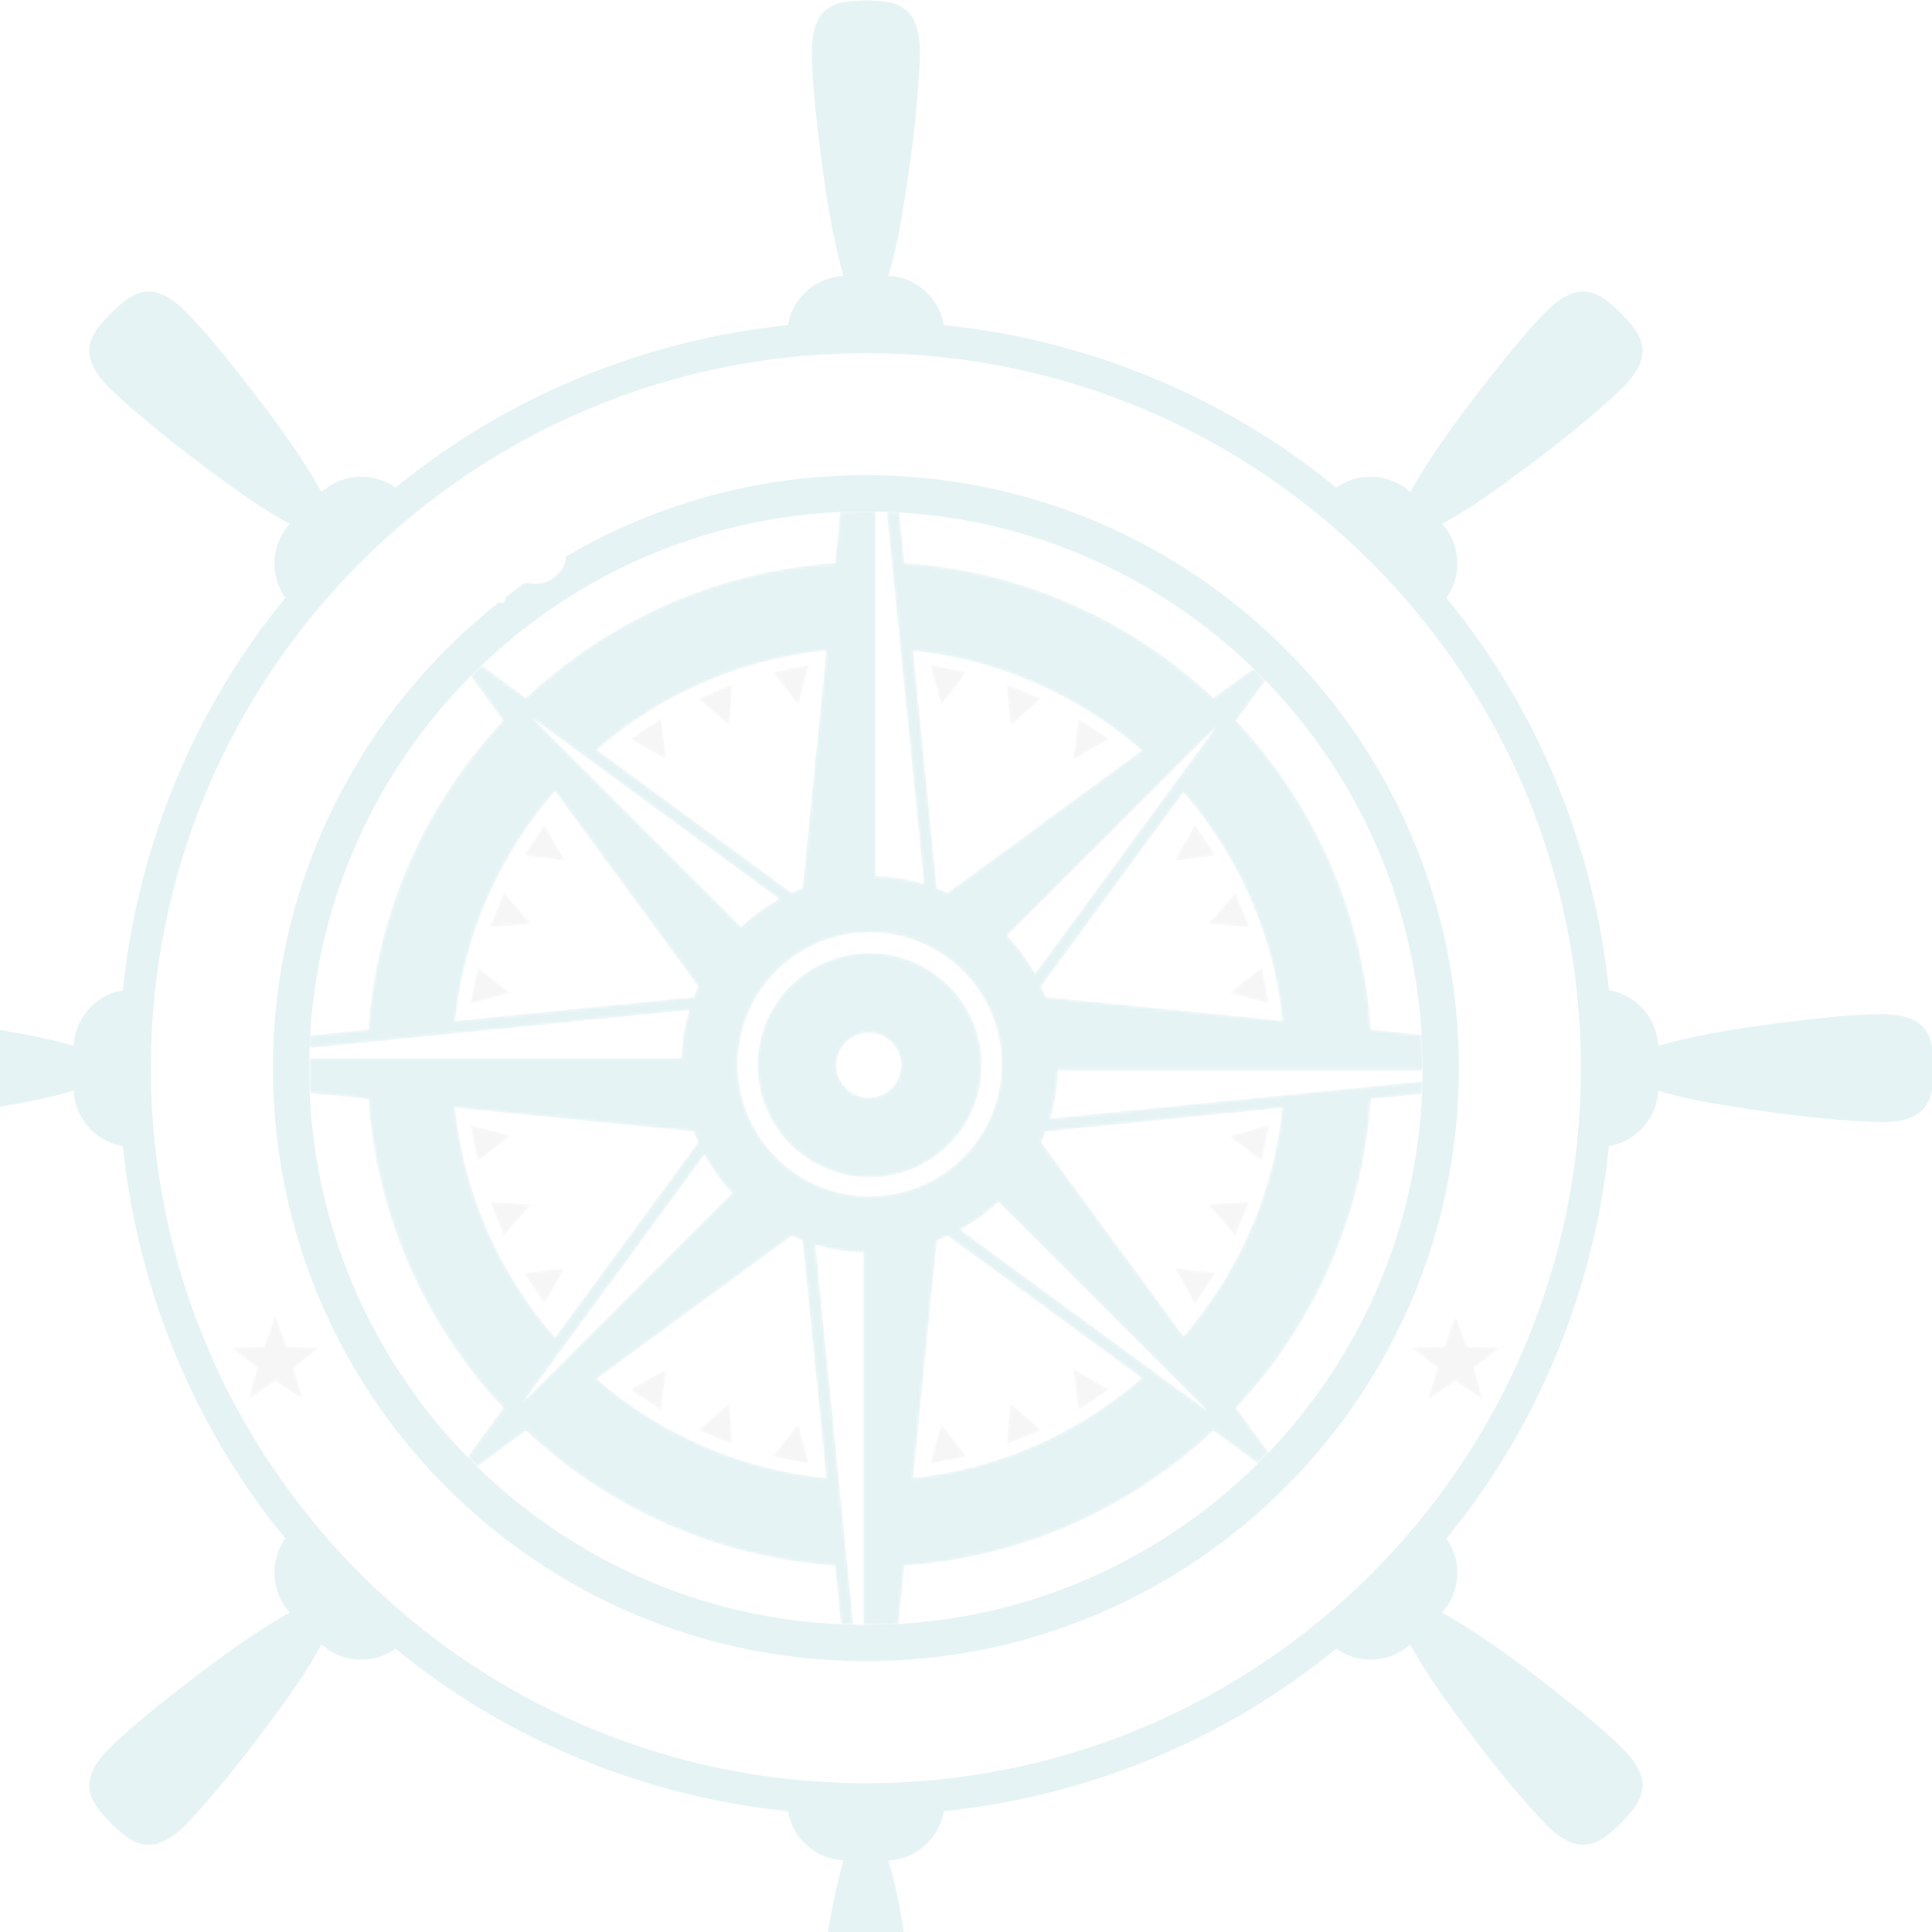 <?xml version="1.0" encoding="UTF-8" standalone="no"?>
<svg
   width="300"
   height="300"
   viewBox="0 0 300 300"
   fill="none"
   version="1.1"
   id="svg209"
   sodipodi:docname="background.svg"
   inkscape:version="1.2.1 (9c6d41e410, 2022-07-14)"
   xmlns:inkscape="http://www.inkscape.org/namespaces/inkscape"
   xmlns:sodipodi="http://sodipodi.sourceforge.net/DTD/sodipodi-0.dtd"
   xmlns="http://www.w3.org/2000/svg"
   xmlns:svg="http://www.w3.org/2000/svg">
  <sodipodi:namedview
     id="namedview211"
     pagecolor="#ffffff"
     bordercolor="#000000"
     borderopacity="0.25"
     inkscape:showpageshadow="2"
     inkscape:pageopacity="0.0"
     inkscape:pagecheckerboard="false"
     inkscape:deskcolor="#d1d1d1"
     showgrid="false"
     inkscape:zoom="2.7133333"
     inkscape:cx="150"
     inkscape:cy="150"
     inkscape:window-width="1920"
     inkscape:window-height="1017"
     inkscape:window-x="-8"
     inkscape:window-y="-8"
     inkscape:window-maximized="1"
     inkscape:current-layer="g202"
     inkscape:lockguides="true" />
  <defs
     id="defs207">
    <clipPath
       id="clip0_12_124">
      <rect
         width="710"
         height="710"
         fill="#ffffff"
         transform="translate(0,142)"
         id="rect204"
         x="0"
         y="0" />
    </clipPath>
  </defs>
  <g
     clip-path="url(#clip0_12_124)"
     id="g202"
     transform="matrix(0.467,0,0,0.467,0,-97.565)"
     inkscape:export-filename="g202.svg"
     inkscape:export-xdpi="113.60001"
     inkscape:export-ydpi="113.60001">
    <mask
       id="mask0_12_124"
       maskUnits="userSpaceOnUse"
       x="309"
       y="429"
       width="13"
       height="15">
      <path
         d="m 312.958,443.287 -3.65,-13.291 12.093,2.397 z"
         fill="#ffffff"
         id="path4" />
    </mask>
    <g
       mask="url(#mask0_12_124)"
       id="g9">
      <path
         d="m 312.958,443.287 -3.65,-13.291 12.093,2.397 z"
         fill="#a7a7a7"
         fill-opacity="0.1"
         id="path7" />
    </g>
    <mask
       id="mask1_12_124"
       maskUnits="userSpaceOnUse"
       x="334"
       y="436"
       width="13"
       height="15">
      <path
         d="m 335.811,450.22 -0.971,-13.746 11.383,4.723 z"
         fill="#ffffff"
         id="path11" />
    </mask>
    <g
       mask="url(#mask1_12_124)"
       id="g16">
      <path
         d="m 335.811,450.22 -0.971,-13.746 11.383,4.723 z"
         fill="#a7a7a7"
         fill-opacity="0.1"
         id="path14" />
    </g>
    <mask
       id="mask2_12_124"
       maskUnits="userSpaceOnUse"
       x="356"
       y="447"
       width="13"
       height="15">
      <path
         d="m 356.87,461.48 1.732,-13.671 10.252,6.85 z"
         fill="#ffffff"
         id="path18" />
    </mask>
    <g
       mask="url(#mask2_12_124)"
       id="g23">
      <path
         d="m 356.87,461.48 1.732,-13.671 10.252,6.85 z"
         fill="#a7a7a7"
         fill-opacity="0.1"
         id="path21" />
    </g>
    <mask
       id="mask3_12_124"
       maskUnits="userSpaceOnUse"
       x="390"
       y="483"
       width="15"
       height="13">
      <path
         d="m 390.515,495.123 6.827,-11.988 6.836,10.25 z"
         fill="#ffffff"
         id="path25" />
    </mask>
    <g
       mask="url(#mask3_12_124)"
       id="g30">
      <path
         d="m 390.515,495.123 6.827,-11.988 6.836,10.25 z"
         fill="#a7a7a7"
         fill-opacity="0.1"
         id="path28" />
    </g>
    <mask
       id="mask4_12_124"
       maskUnits="userSpaceOnUse"
       x="401"
       y="505"
       width="15"
       height="13">
      <path
         d="m 415.499,517.15 -13.749,-0.983 9.026,-10.405 z"
         fill="#ffffff"
         id="path32" />
    </mask>
    <g
       mask="url(#mask4_12_124)"
       id="g37">
      <path
         d="m 415.499,517.15 -13.749,-0.983 9.026,-10.405 z"
         fill="#a7a7a7"
         fill-opacity="0.1"
         id="path35" />
    </g>
    <mask
       id="mask5_12_124"
       maskUnits="userSpaceOnUse"
       x="408"
       y="530"
       width="14"
       height="13">
      <path
         d="m 421.999,542.676 -13.28,-3.638 10.878,-8.455 z"
         fill="#ffffff"
         id="path39" />
    </mask>
    <g
       mask="url(#mask5_12_124)"
       id="g44">
      <path
         d="m 421.999,542.676 -13.28,-3.638 10.878,-8.455 z"
         fill="#a7a7a7"
         fill-opacity="0.1"
         id="path42" />
    </g>
    <mask
       id="mask6_12_124"
       maskUnits="userSpaceOnUse"
       x="408"
       y="582"
       width="14"
       height="14">
      <path
         d="m 419.597,595.026 -10.878,-8.435 13.28,-3.644 z"
         fill="#ffffff"
         id="path46" />
    </mask>
    <g
       mask="url(#mask6_12_124)"
       id="g51">
      <path
         d="m 419.597,595.026 -10.878,-8.435 13.28,-3.644 z"
         fill="#a7a7a7"
         fill-opacity="0.1"
         id="path49" />
    </g>
    <mask
       id="mask7_12_124"
       maskUnits="userSpaceOnUse"
       x="401"
       y="608"
       width="15"
       height="12">
      <path
         d="m 410.776,619.85 -9.026,-10.417 13.749,-0.977 z"
         fill="#ffffff"
         id="path53" />
    </mask>
    <g
       mask="url(#mask7_12_124)"
       id="g58">
      <path
         d="m 410.776,619.85 -9.026,-10.417 13.749,-0.977 z"
         fill="#a7a7a7"
         fill-opacity="0.1"
         id="path56" />
    </g>
    <mask
       id="mask8_12_124"
       maskUnits="userSpaceOnUse"
       x="390"
       y="630"
       width="15"
       height="13">
      <path
         d="m 397.342,642.482 -6.827,-11.971 13.663,1.719 z"
         fill="#ffffff"
         id="path60" />
    </mask>
    <g
       mask="url(#mask8_12_124)"
       id="g65">
      <path
         d="m 397.342,642.482 -6.827,-11.971 13.663,1.719 z"
         fill="#a7a7a7"
         fill-opacity="0.1"
         id="path63" />
    </g>
    <mask
       id="mask9_12_124"
       maskUnits="userSpaceOnUse"
       x="356"
       y="664"
       width="13"
       height="14">
      <path
         d="m 358.602,677.797 -1.732,-13.669 11.984,6.831 z"
         fill="#ffffff"
         id="path67" />
    </mask>
    <g
       mask="url(#mask9_12_124)"
       id="g72">
      <path
         d="m 358.602,677.797 -1.732,-13.669 11.984,6.831 z"
         fill="#a7a7a7"
         fill-opacity="0.1"
         id="path70" />
    </g>
    <mask
       id="mask10_12_124"
       maskUnits="userSpaceOnUse"
       x="334"
       y="675"
       width="13"
       height="15">
      <path
         d="m 334.84,689.135 0.971,-13.723 10.412,9.014 z"
         fill="#ffffff"
         id="path74" />
    </mask>
    <g
       mask="url(#mask10_12_124)"
       id="g79">
      <path
         d="m 334.84,689.135 0.971,-13.723 10.412,9.014 z"
         fill="#a7a7a7"
         fill-opacity="0.1"
         id="path77" />
    </g>
    <mask
       id="mask11_12_124"
       maskUnits="userSpaceOnUse"
       x="309"
       y="682"
       width="13"
       height="14">
      <path
         d="m 309.308,695.61 3.65,-13.269 8.443,10.872 z"
         fill="#ffffff"
         id="path81" />
    </mask>
    <g
       mask="url(#mask11_12_124)"
       id="g86">
      <path
         d="m 309.308,695.61 3.65,-13.269 8.443,10.872 z"
         fill="#a7a7a7"
         fill-opacity="0.1"
         id="path84" />
    </g>
    <mask
       id="mask12_12_124"
       maskUnits="userSpaceOnUse"
       x="256"
       y="682"
       width="14"
       height="14">
      <path
         d="m 269.046,695.61 -12.078,-2.397 8.434,-10.872 z"
         fill="#ffffff"
         id="path88" />
    </mask>
    <g
       mask="url(#mask12_12_124)"
       id="g93">
      <path
         d="m 269.046,695.61 -12.078,-2.397 8.434,-10.872 z"
         fill="#a7a7a7"
         fill-opacity="0.1"
         id="path91" />
    </g>
    <mask
       id="mask13_12_124"
       maskUnits="userSpaceOnUse"
       x="232"
       y="675"
       width="12"
       height="15">
      <path
         d="m 243.517,689.135 -11.385,-4.709 10.408,-9.014 z"
         fill="#ffffff"
         id="path95" />
    </mask>
    <g
       mask="url(#mask13_12_124)"
       id="g100">
      <path
         d="m 243.517,689.135 -11.385,-4.709 10.408,-9.014 z"
         fill="#a7a7a7"
         fill-opacity="0.1"
         id="path98" />
    </g>
    <mask
       id="mask14_12_124"
       maskUnits="userSpaceOnUse"
       x="209"
       y="664"
       width="13"
       height="14">
      <path
         d="m 219.772,677.797 -10.255,-6.838 11.974,-6.831 z"
         fill="#ffffff"
         id="path102" />
    </mask>
    <g
       mask="url(#mask14_12_124)"
       id="g107">
      <path
         d="m 219.772,677.797 -10.255,-6.838 11.974,-6.831 z"
         fill="#a7a7a7"
         fill-opacity="0.1"
         id="path105" />
    </g>
    <mask
       id="mask15_12_124"
       maskUnits="userSpaceOnUse"
       x="174"
       y="630"
       width="14"
       height="13">
      <path
         d="m 181.026,642.482 -6.841,-10.252 13.666,-1.719 z"
         fill="#ffffff"
         id="path109" />
    </mask>
    <g
       mask="url(#mask15_12_124)"
       id="g114">
      <path
         d="m 181.026,642.482 -6.841,-10.252 13.666,-1.719 z"
         fill="#a7a7a7"
         fill-opacity="0.1"
         id="path112" />
    </g>
    <mask
       id="mask16_12_124"
       maskUnits="userSpaceOnUse"
       x="162"
       y="608"
       width="15"
       height="12">
      <path
         d="m 167.565,619.85 -4.703,-11.394 13.728,0.977 z"
         fill="#ffffff"
         id="path116" />
    </mask>
    <g
       mask="url(#mask16_12_124)"
       id="g121">
      <path
         d="m 167.565,619.85 -4.703,-11.394 13.728,0.977 z"
         fill="#a7a7a7"
         fill-opacity="0.1"
         id="path119" />
    </g>
    <mask
       id="mask17_12_124"
       maskUnits="userSpaceOnUse"
       x="156"
       y="582"
       width="14"
       height="14">
      <path
         d="m 158.786,595.026 -2.402,-12.079 13.28,3.644 z"
         fill="#ffffff"
         id="path123" />
    </mask>
    <g
       mask="url(#mask17_12_124)"
       id="g128">
      <path
         d="m 158.786,595.026 -2.402,-12.079 13.28,3.644 z"
         fill="#a7a7a7"
         fill-opacity="0.1"
         id="path126" />
    </g>
    <mask
       id="mask18_12_124"
       maskUnits="userSpaceOnUse"
       x="156"
       y="530"
       width="14"
       height="13">
      <path
         d="m 156.384,542.676 2.402,-12.093 10.878,8.455 z"
         fill="#ffffff"
         id="path130" />
    </mask>
    <g
       mask="url(#mask18_12_124)"
       id="g135">
      <path
         d="m 156.384,542.676 2.402,-12.093 10.878,8.455 z"
         fill="#a7a7a7"
         fill-opacity="0.1"
         id="path133" />
    </g>
    <mask
       id="mask19_12_124"
       maskUnits="userSpaceOnUse"
       x="162"
       y="505"
       width="15"
       height="13">
      <path
         d="m 162.862,517.156 4.703,-11.389 9.025,10.412 z"
         fill="#ffffff"
         id="path137" />
    </mask>
    <g
       mask="url(#mask19_12_124)"
       id="g142">
      <path
         d="m 162.862,517.156 4.703,-11.389 9.025,10.412 z"
         fill="#a7a7a7"
         fill-opacity="0.1"
         id="path140" />
    </g>
    <mask
       id="mask20_12_124"
       maskUnits="userSpaceOnUse"
       x="174"
       y="483"
       width="14"
       height="13">
      <path
         d="m 187.851,495.123 -13.666,-1.738 6.841,-10.25 z"
         fill="#ffffff"
         id="path144" />
    </mask>
    <g
       mask="url(#mask20_12_124)"
       id="g149">
      <path
         d="m 187.851,495.123 -13.666,-1.738 6.841,-10.25 z"
         fill="#a7a7a7"
         fill-opacity="0.1"
         id="path147" />
    </g>
    <mask
       id="mask21_12_124"
       maskUnits="userSpaceOnUse"
       x="209"
       y="447"
       width="13"
       height="15">
      <path
         d="m 221.491,461.48 -11.974,-6.821 10.255,-6.85 z"
         fill="#ffffff"
         id="path151" />
    </mask>
    <g
       mask="url(#mask21_12_124)"
       id="g156">
      <path
         d="m 221.491,461.48 -11.974,-6.821 10.255,-6.85 z"
         fill="#a7a7a7"
         fill-opacity="0.1"
         id="path154" />
    </g>
    <mask
       id="mask22_12_124"
       maskUnits="userSpaceOnUse"
       x="232"
       y="436"
       width="12"
       height="15">
      <path
         d="m 242.54,450.22 -10.408,-9.023 11.385,-4.723 z"
         fill="#ffffff"
         id="path158" />
    </mask>
    <g
       mask="url(#mask22_12_124)"
       id="g163">
      <path
         d="m 242.54,450.22 -10.408,-9.023 11.385,-4.723 z"
         fill="#a7a7a7"
         fill-opacity="0.1"
         id="path161" />
    </g>
    <mask
       id="mask23_12_124"
       maskUnits="userSpaceOnUse"
       x="256"
       y="429"
       width="14"
       height="15">
      <path
         d="m 265.402,443.287 -8.434,-10.894 12.078,-2.397 z"
         fill="#ffffff"
         id="path165" />
    </mask>
    <g
       mask="url(#mask23_12_124)"
       id="g170">
      <path
         d="m 265.402,443.287 -8.434,-10.894 12.078,-2.397 z"
         fill="#a7a7a7"
         fill-opacity="0.1"
         id="path168" />
    </g>
    <mask
       id="mask24_12_124"
       maskUnits="userSpaceOnUse"
       x="102"
       y="378"
       width="372"
       height="372">
      <path
         d="m 287.915,749.198 c -0.273,0 -0.554,-0.003 -0.83,-0.003 V 625.442 c -5.515,-0.185 -10.854,-1.071 -15.918,-2.593 l 12.627,126.303 c -1.403,-0.031 -2.814,-0.076 -4.209,-0.139 L 277.634,729.5 c -39.663,-2.701 -75.518,-19.224 -102.779,-44.807 l -16.208,11.888 c -1.093,-1.068 -2.175,-2.15 -3.24,-3.24 l 11.919,-16.254 C 141.738,649.832 125.195,614.003 122.48,574.348 l -19.488,-1.949 c -0.122,-2.752 -0.182,-5.529 -0.182,-8.312 0,-1.131 0.008,-2.255 0.028,-3.38 h 123.705 c 0.19,-5.518 1.079,-10.854 2.595,-15.924 l -126.212,12.624 c 0.052,-1.409 0.117,-2.809 0.199,-4.212 l 19.369,-1.939 c 2.701,-39.658 19.213,-75.508 44.798,-102.777 l -10.803,-14.743 c 1.204,-1.215 2.425,-2.411 3.663,-3.592 l 14.743,10.809 c 27.261,-25.583 63.084,-42.134 102.739,-44.841 l 1.693,-16.941 c 2.845,-0.127 5.711,-0.196 8.588,-0.196 1.116,0 2.238,0.012 3.351,0.032 v 121.18 c 5.535,0.181 10.86,1.076 15.927,2.595 L 294.822,379.103 c 1.411,0.051 2.825,0.12 4.225,0.202 l 1.682,16.807 c 39.652,2.707 75.506,19.224 102.773,44.818 l 13.274,-9.733 c 1.358,1.318 2.693,2.653 4.01,4.01 l -9.755,13.312 c 25.586,27.266 42.134,63.082 44.843,102.737 l 16.816,1.684 c 0.219,3.689 0.33,7.404 0.33,11.147 0,0.267 0,0.542 -0.003,0.809 H 351.795 c -0.182,5.521 -1.071,10.855 -2.585,15.927 l 123.759,-12.38 c -0.032,1.409 -0.08,2.815 -0.145,4.215 l -16.958,1.695 c -2.706,39.65 -19.258,75.465 -44.835,102.734 l 10.826,14.768 c -1.181,1.239 -2.377,2.457 -3.592,3.661 L 403.474,684.67 c -27.258,25.589 -63.093,42.129 -102.745,44.835 l -1.937,19.378 c -3.598,0.207 -7.225,0.315 -10.877,0.315 z m -24.668,-129.325 -64.82,47.541 c 20.894,18.077 47.263,29.974 76.293,32.939 l -7.903,-78.978 c -1.207,-0.46 -2.397,-0.965 -3.57,-1.502 z m 51.855,-0.006 c -1.159,0.537 -2.346,1.037 -3.559,1.497 l -7.897,78.96 c 28.916,-3.078 55.144,-15.077 75.935,-33.182 z m 16.887,-11.295 c -3.812,3.562 -8.055,6.669 -12.675,9.202 l 82.013,60.134 -33.68,-33.674 z m -97.778,-15.62 -60.126,81.988 69.324,-69.324 c -3.567,-3.811 -6.657,-8.06 -9.198,-12.664 z m -82.877,-15.719 c 3.016,29.076 15.044,55.462 33.228,76.342 l 47.558,-64.837 c -0.536,-1.17 -1.033,-2.363 -1.502,-3.578 z m 275.05,0.06 -78.653,7.867 c -0.461,1.209 -0.957,2.391 -1.494,3.567 l 47.283,64.47 c 17.98,-20.805 29.857,-47.033 32.864,-75.904 z M 289.179,518.931 c -24.243,0 -43.87,19.658 -43.87,43.881 0,24.222 19.627,43.869 43.87,43.869 24.216,0 43.872,-19.647 43.872,-43.869 0,-24.223 -19.656,-43.881 -43.872,-43.881 z M 184.562,472.02 c -18.184,20.888 -30.164,47.277 -33.188,76.353 l 79.247,-7.932 c 0.466,-1.204 0.963,-2.397 1.499,-3.573 z m 208.952,0.389 -47.277,64.476 c 0.528,1.17 1.028,2.352 1.482,3.55 l 78.708,7.875 c -3.013,-28.871 -14.916,-55.09 -32.913,-75.901 z m 10.741,-21.712 -69.316,69.31 c 3.562,3.808 6.666,8.057 9.188,12.661 z m -227.199,-2.985 69.327,69.327 c 3.808,-3.561 8.057,-6.657 12.658,-9.193 z m 126.59,-22.376 7.897,78.923 c 1.205,0.46 2.386,0.957 3.553,1.491 l 64.513,-47.303 c -20.8,-18.099 -47.041,-30.041 -75.963,-33.111 z m -28.92,-0.103 c -29.028,2.951 -55.38,14.905 -76.274,32.987 l 64.803,47.53 c 1.179,-0.534 2.357,-1.031 3.562,-1.496 z"
         fill="#ffffff"
         id="path172" />
    </mask>
    <g
       mask="url(#mask24_12_124)"
       id="g177"
       style="fill:#78d0d3;fill-opacity:0.102">
      <path
         d="m 287.915,749.198 c -0.273,0 -0.554,-0.003 -0.83,-0.003 V 625.442 c -5.515,-0.185 -10.854,-1.071 -15.918,-2.593 l 12.627,126.303 c -1.403,-0.031 -2.814,-0.076 -4.209,-0.139 L 277.634,729.5 c -39.663,-2.701 -75.518,-19.224 -102.779,-44.807 l -16.208,11.888 c -1.093,-1.068 -2.175,-2.15 -3.24,-3.24 l 11.919,-16.254 C 141.738,649.832 125.195,614.003 122.48,574.348 l -19.488,-1.949 c -0.122,-2.752 -0.182,-5.529 -0.182,-8.312 0,-1.131 0.008,-2.255 0.028,-3.38 h 123.705 c 0.19,-5.518 1.079,-10.854 2.595,-15.924 l -126.212,12.624 c 0.052,-1.409 0.117,-2.809 0.199,-4.212 l 19.369,-1.939 c 2.701,-39.658 19.213,-75.508 44.798,-102.777 l -10.803,-14.743 c 1.204,-1.215 2.425,-2.411 3.663,-3.592 l 14.743,10.809 c 27.261,-25.583 63.084,-42.134 102.739,-44.841 l 1.693,-16.941 c 2.845,-0.127 5.711,-0.196 8.588,-0.196 1.116,0 2.238,0.012 3.351,0.032 v 121.18 c 5.535,0.181 10.86,1.076 15.927,2.595 L 294.822,379.103 c 1.411,0.051 2.825,0.12 4.225,0.202 l 1.682,16.807 c 39.652,2.707 75.506,19.224 102.773,44.818 l 13.274,-9.733 c 1.358,1.318 2.693,2.653 4.01,4.01 l -9.755,13.312 c 25.586,27.266 42.134,63.082 44.843,102.737 l 16.816,1.684 c 0.219,3.689 0.33,7.404 0.33,11.147 0,0.267 0,0.542 -0.003,0.809 H 351.795 c -0.182,5.521 -1.071,10.855 -2.585,15.927 l 123.759,-12.38 c -0.032,1.409 -0.08,2.815 -0.145,4.215 l -16.958,1.695 c -2.706,39.65 -19.258,75.465 -44.835,102.734 l 10.826,14.768 c -1.181,1.239 -2.377,2.457 -3.592,3.661 L 403.474,684.67 c -27.258,25.589 -63.093,42.129 -102.745,44.835 l -1.937,19.378 c -3.598,0.207 -7.225,0.315 -10.877,0.315 z m -24.668,-129.325 -64.82,47.541 c 20.894,18.077 47.263,29.974 76.293,32.939 l -7.903,-78.978 c -1.207,-0.46 -2.397,-0.965 -3.57,-1.502 z m 51.855,-0.006 c -1.159,0.537 -2.346,1.037 -3.559,1.497 l -7.897,78.96 c 28.916,-3.078 55.144,-15.077 75.935,-33.182 z m 16.887,-11.295 c -3.812,3.562 -8.055,6.669 -12.675,9.202 l 82.013,60.134 -33.68,-33.674 z m -97.778,-15.62 -60.126,81.988 69.324,-69.324 c -3.567,-3.811 -6.657,-8.06 -9.198,-12.664 z m -82.877,-15.719 c 3.016,29.076 15.044,55.462 33.228,76.342 l 47.558,-64.837 c -0.536,-1.17 -1.033,-2.363 -1.502,-3.578 z m 275.05,0.06 -78.653,7.867 c -0.461,1.209 -0.957,2.391 -1.494,3.567 l 47.283,64.47 c 17.98,-20.805 29.857,-47.033 32.864,-75.904 z M 289.179,518.931 c -24.243,0 -43.87,19.658 -43.87,43.881 0,24.222 19.627,43.869 43.87,43.869 24.216,0 43.872,-19.647 43.872,-43.869 0,-24.223 -19.656,-43.881 -43.872,-43.881 z M 184.562,472.02 c -18.184,20.888 -30.164,47.277 -33.188,76.353 l 79.247,-7.932 c 0.466,-1.204 0.963,-2.397 1.499,-3.573 z m 208.952,0.389 -47.277,64.476 c 0.528,1.17 1.028,2.352 1.482,3.55 l 78.708,7.875 c -3.013,-28.871 -14.916,-55.09 -32.913,-75.901 z m 10.741,-21.712 -69.316,69.31 c 3.562,3.808 6.666,8.057 9.188,12.661 z m -227.199,-2.985 69.327,69.327 c 3.808,-3.561 8.057,-6.657 12.658,-9.193 z m 126.59,-22.376 7.897,78.923 c 1.205,0.46 2.386,0.957 3.553,1.491 l 64.513,-47.303 c -20.8,-18.099 -47.041,-30.041 -75.963,-33.111 z m -28.92,-0.103 c -29.028,2.951 -55.38,14.905 -76.274,32.987 l 64.803,47.53 c 1.179,-0.534 2.357,-1.031 3.562,-1.496 z"
         fill="#a7a7a7"
         fill-opacity="0.1"
         id="path175"
         style="fill:#118da3;fill-opacity:0.102" />
    </g>
    <mask
       id="mask25_12_124"
       maskUnits="userSpaceOnUse"
       x="251"
       y="525"
       width="76"
       height="76">
      <path
         d="m 289.179,600.396 c -20.602,0 -37.298,-16.696 -37.298,-37.281 0,-20.601 16.696,-37.297 37.298,-37.297 20.592,0 37.277,16.696 37.277,37.297 0,20.585 -16.685,37.281 -37.277,37.281 z m -0.301,-48.036 c -5.927,0 -10.75,4.82 -10.75,10.755 0,5.93 4.823,10.744 10.75,10.744 5.938,0 10.749,-4.814 10.749,-10.744 0,-5.935 -4.811,-10.755 -10.749,-10.755 z"
         fill="#ffffff"
         id="path179" />
    </mask>
    <g
       mask="url(#mask25_12_124)"
       id="g184">
      <path
         d="m 289.179,600.396 c -20.602,0 -37.298,-16.696 -37.298,-37.281 0,-20.601 16.696,-37.297 37.298,-37.297 4.699,0 9.195,0.87 13.336,2.457 14.003,5.367 23.941,18.941 23.941,34.84 0,20.585 -16.685,37.281 -37.277,37.281 z m -0.301,-48.036 c -5.927,0 -10.75,4.82 -10.75,10.755 0,5.93 4.823,10.744 10.75,10.744 5.938,0 10.749,-4.814 10.749,-10.744 0,-5.935 -4.811,-10.755 -10.749,-10.755 z"
         fill="#a7a7a7"
         fill-opacity="0.1"
         id="path182"
         style="fill:#118da3;fill-opacity:0.102"
         sodipodi:nodetypes="sssssssssss" />
    </g>
    <path
       d="m 287.915,919.087 c -9.932,0 -17.986,-1.387 -17.986,-17.435 0.128,-9.114 1.085,-18.276 2.176,-27.319 1.897,-15.713 4.052,-31.517 8.338,-46.791 -8.134,-0.412 -15.39,-5.901 -17.798,-13.734 -0.307,-0.866 -0.443,-1.769 -0.639,-2.658 -47.431,-4.791 -93.652,-23.652 -130.472,-54.037 -0.705,0.576 -1.531,0.988 -2.326,1.426 -2.823,1.491 -5.947,2.218 -9.065,2.218 -4.817,0 -9.614,-1.738 -13.232,-5.092 -4.916,9.346 -11.871,18.761 -18.11,27.158 -8.398,11.315 -17.219,22.397 -26.866,32.675 -4.922,4.924 -8.966,6.824 -12.539,6.824 -4.666,0 -8.529,-3.235 -12.505,-7.211 -7.026,-7.023 -11.729,-13.697 -0.386,-25.04 6.532,-6.356 13.689,-12.169 20.851,-17.781 12.45,-9.77 25.157,-19.426 38.987,-27.199 -5.47,-6.035 -6.705,-15.046 -2.874,-22.291 0.392,-0.821 0.931,-1.571 1.417,-2.329 C 64.53,683.56 45.672,637.489 40.847,589.996 c -0.9,-0.088 -1.786,-0.383 -2.65,-0.639 -7.759,-2.389 -13.428,-9.679 -13.737,-17.798 -10.088,3.144 -21.663,4.876 -32.012,6.401 -13.939,2.062 -28.011,3.666 -42.103,4.109 -16.046,0 -17.432,-8.048 -17.432,-17.982 0,-9.935 1.386,-17.983 17.432,-17.983 9.111,0.128 18.284,1.082 27.318,2.175 15.717,1.897 31.53,4.047 46.797,8.336 0.409,-8.143 5.902,-15.388 13.737,-17.802 0.855,-0.303 1.769,-0.448 2.65,-0.636 4.8,-47.431 23.654,-93.649 54.039,-130.472 -0.574,-0.707 -0.985,-1.531 -1.417,-2.326 -3.8,-7.177 -2.655,-16.336 2.874,-22.297 C 86.989,378.166 77.577,371.205 69.185,364.977 57.864,356.579 46.78,347.758 36.505,338.102 c -11.343,-11.337 -6.64,-18.017 0.386,-25.04 3.973,-3.976 7.838,-7.211 12.505,-7.211 3.573,0 7.617,1.9 12.539,6.825 6.347,6.532 12.164,13.688 17.784,20.851 9.767,12.45 19.423,25.159 27.193,38.982 3.684,-3.326 8.469,-5.087 13.286,-5.087 3.084,0 6.182,0.722 9.014,2.218 0.821,0.389 1.567,0.926 2.323,1.42 36.905,-30.356 82.981,-49.217 130.472,-54.036 0.088,-0.903 0.383,-1.787 0.639,-2.659 2.408,-7.832 9.664,-13.322 17.798,-13.734 -4.286,-15.271 -6.441,-31.078 -8.338,-46.797 -1.091,-9.032 -2.048,-18.205 -2.176,-27.313 0,-16.048 8.054,-17.434 17.986,-17.434 9.931,0 17.98,1.386 17.98,17.434 -0.44,14.084 -2.042,28.162 -4.107,42.101 -1.536,10.346 -3.26,21.927 -6.404,32.009 8.123,0.313 15.413,5.976 17.804,13.734 0.301,0.861 0.449,1.77 0.633,2.659 47.437,4.796 93.649,23.651 130.475,54.036 0.704,-0.576 1.531,-0.991 2.326,-1.42 2.829,-1.496 5.93,-2.218 9.014,-2.218 4.817,0 9.602,1.761 13.283,5.087 7.77,-13.823 17.426,-26.532 27.193,-38.982 5.617,-7.163 11.434,-14.319 17.787,-20.851 4.918,-4.925 8.963,-6.825 12.535,-6.825 4.663,0 8.529,3.235 12.502,7.211 7.029,7.023 11.735,13.703 0.392,25.04 -10.278,9.656 -21.365,18.477 -32.683,26.875 -8.392,6.228 -17.807,13.189 -27.162,18.105 5.533,5.961 6.677,15.12 2.88,22.291 -0.397,0.827 -0.931,1.576 -1.428,2.332 30.362,36.908 49.22,82.985 54.045,130.472 0.903,0.088 1.778,0.384 2.652,0.636 7.836,2.414 13.325,9.659 13.737,17.802 15.268,-4.289 31.076,-6.439 46.795,-8.336 9.04,-1.093 18.21,-2.047 27.318,-2.175 16.046,0 17.431,8.048 17.431,17.983 0,9.934 -1.385,17.982 -17.431,17.982 -14.084,-0.443 -28.159,-2.047 -42.106,-4.109 -10.343,-1.525 -21.928,-3.257 -32.007,-6.401 -0.309,8.119 -5.978,15.409 -13.737,17.798 -0.855,0.307 -1.769,0.451 -2.652,0.639 -4.803,47.431 -23.652,93.649 -54.045,130.475 0.579,0.702 0.994,1.531 1.428,2.329 3.829,7.245 2.59,16.256 -2.88,22.291 13.831,7.773 26.537,17.429 38.991,27.199 7.156,5.612 14.319,11.425 20.854,17.781 11.343,11.343 6.637,18.017 -0.392,25.04 -3.973,3.976 -7.839,7.211 -12.502,7.211 -3.572,0 -7.617,-1.9 -12.535,-6.824 -9.654,-10.278 -18.472,-21.36 -26.872,-32.675 -6.234,-8.397 -13.195,-17.812 -18.108,-27.158 -3.618,3.354 -8.415,5.092 -13.232,5.092 -3.118,0 -6.245,-0.727 -9.065,-2.218 -0.824,-0.395 -1.573,-0.938 -2.326,-1.426 -36.914,30.357 -82.984,49.217 -130.475,54.037 -0.088,0.906 -0.38,1.786 -0.633,2.658 -2.391,7.759 -9.681,13.427 -17.804,13.734 3.144,10.082 4.868,21.666 6.404,32.01 2.065,13.938 3.667,28.011 4.107,42.1 0,16.048 -8.049,17.435 -17.98,17.435 z m 0,-592.734 c -131.301,0 -237.736,106.435 -237.736,237.734 0,131.304 106.434,237.739 237.736,237.739 131.301,0 237.735,-106.435 237.735,-237.739 0,-131.299 -106.434,-237.734 -237.735,-237.734 z m 0,434.903 c -108.894,0 -197.172,-88.272 -197.172,-197.169 0,-62.833 29.388,-118.8 75.175,-154.908 0.159,0.113 0.343,0.193 0.545,0.238 0.088,0.017 0.176,0.026 0.258,0.026 0.259,0 0.494,-0.08 0.707,-0.241 0.355,-0.259 0.617,-0.861 0.784,-1.807 2.085,-1.593 4.198,-3.146 6.345,-4.657 0.355,0.025 0.733,0.059 1.136,0.108 0.911,0.11 1.749,0.164 2.508,0.164 0.795,0 1.505,-0.059 2.127,-0.181 1.224,-0.245 2.541,-0.872 3.942,-1.909 2.013,-1.491 3.234,-3.252 3.646,-5.265 0.114,-0.546 0.171,-1.094 0.173,-1.642 29.283,-17.224 63.397,-27.102 99.826,-27.102 108.894,0 197.172,88.284 197.172,197.176 0,108.897 -88.278,197.169 -197.172,197.169 z m -0.829,-12.061 c 0.275,0 0.556,0.003 0.829,0.003 3.652,0 7.279,-0.108 10.877,-0.315 46.514,-2.696 88.42,-22.567 119.473,-53.367 1.215,-1.204 2.411,-2.422 3.592,-3.661 29.86,-31.299 48.865,-73.042 50.967,-119.197 0.065,-1.4 0.113,-2.806 0.145,-4.215 0.028,-1.178 0.042,-2.363 0.048,-3.547 0.003,-0.267 0.003,-0.542 0.003,-0.809 0,-3.744 -0.111,-7.458 -0.33,-11.147 -2.715,-45.673 -21.993,-86.896 -51.903,-117.733 -1.318,-1.357 -2.653,-2.692 -4.01,-4.01 -30.84,-29.911 -72.054,-49.183 -117.729,-51.892 -1.4,-0.083 -2.815,-0.151 -4.226,-0.202 -1.187,-0.042 -2.363,-0.076 -3.556,-0.096 -1.113,-0.02 -2.235,-0.032 -3.351,-0.032 -2.877,0 -5.742,0.069 -8.588,0.196 -46.144,2.108 -87.881,21.113 -119.175,50.973 -1.238,1.181 -2.459,2.377 -3.663,3.592 -30.794,31.05 -50.666,72.951 -53.364,119.459 -0.082,1.403 -0.147,2.803 -0.198,4.212 -0.037,1.096 -0.069,2.201 -0.088,3.3 -0.02,1.125 -0.029,2.249 -0.029,3.38 0,2.783 0.06,5.56 0.182,8.312 2.076,46.994 21.672,89.426 52.415,120.942 1.065,1.09 2.147,2.172 3.24,3.24 31.513,30.752 73.942,50.353 120.938,52.432 1.395,0.063 2.806,0.108 4.209,0.139 1.099,0.023 2.19,0.037 3.292,0.043 z"
       fill="#a7a7a7"
       fill-opacity="0.1"
       id="path186"
       style="fill:#118da3;fill-opacity:0.102" />
    <mask
       id="mask26_12_124"
       maskUnits="userSpaceOnUse"
       x="76"
       y="646"
       width="31"
       height="29">
      <path
         d="m 100.748,674.375 -9.162,-6.285 -9.153,6.285 3.144,-10.661 -8.807,-6.762 11.104,-0.304 3.712,-10.463 3.72,10.463 11.098,0.304 -8.801,6.762 z"
         fill="#ffffff"
         id="path188" />
    </mask>
    <g
       mask="url(#mask26_12_124)"
       id="g193">
      <path
         d="m 100.748,674.375 -9.162,-6.285 -9.153,6.285 3.144,-10.661 -8.807,-6.762 11.104,-0.304 3.712,-10.463 3.72,10.463 11.098,0.304 -8.801,6.762 z"
         fill="#a7a7a7"
         fill-opacity="0.1"
         id="path191" />
    </g>
    <mask
       id="mask27_12_124"
       maskUnits="userSpaceOnUse"
       x="469"
       y="646"
       width="30"
       height="29">
      <path
         d="m 493.11,674.375 -9.157,-6.285 -9.161,6.285 3.138,-10.661 -8.795,-6.762 11.098,-0.304 3.72,-10.463 3.715,10.463 11.108,0.304 -8.81,6.762 z"
         fill="#ffffff"
         id="path195" />
    </mask>
    <g
       mask="url(#mask27_12_124)"
       id="g200">
      <path
         d="m 493.11,674.375 -9.157,-6.285 -9.161,6.285 3.138,-10.661 -8.795,-6.762 11.098,-0.304 3.72,-10.463 3.715,10.463 11.108,0.304 -8.81,6.762 z"
         fill="#a7a7a7"
         fill-opacity="0.1"
         id="path198" />
    </g>
  </g>
</svg>
